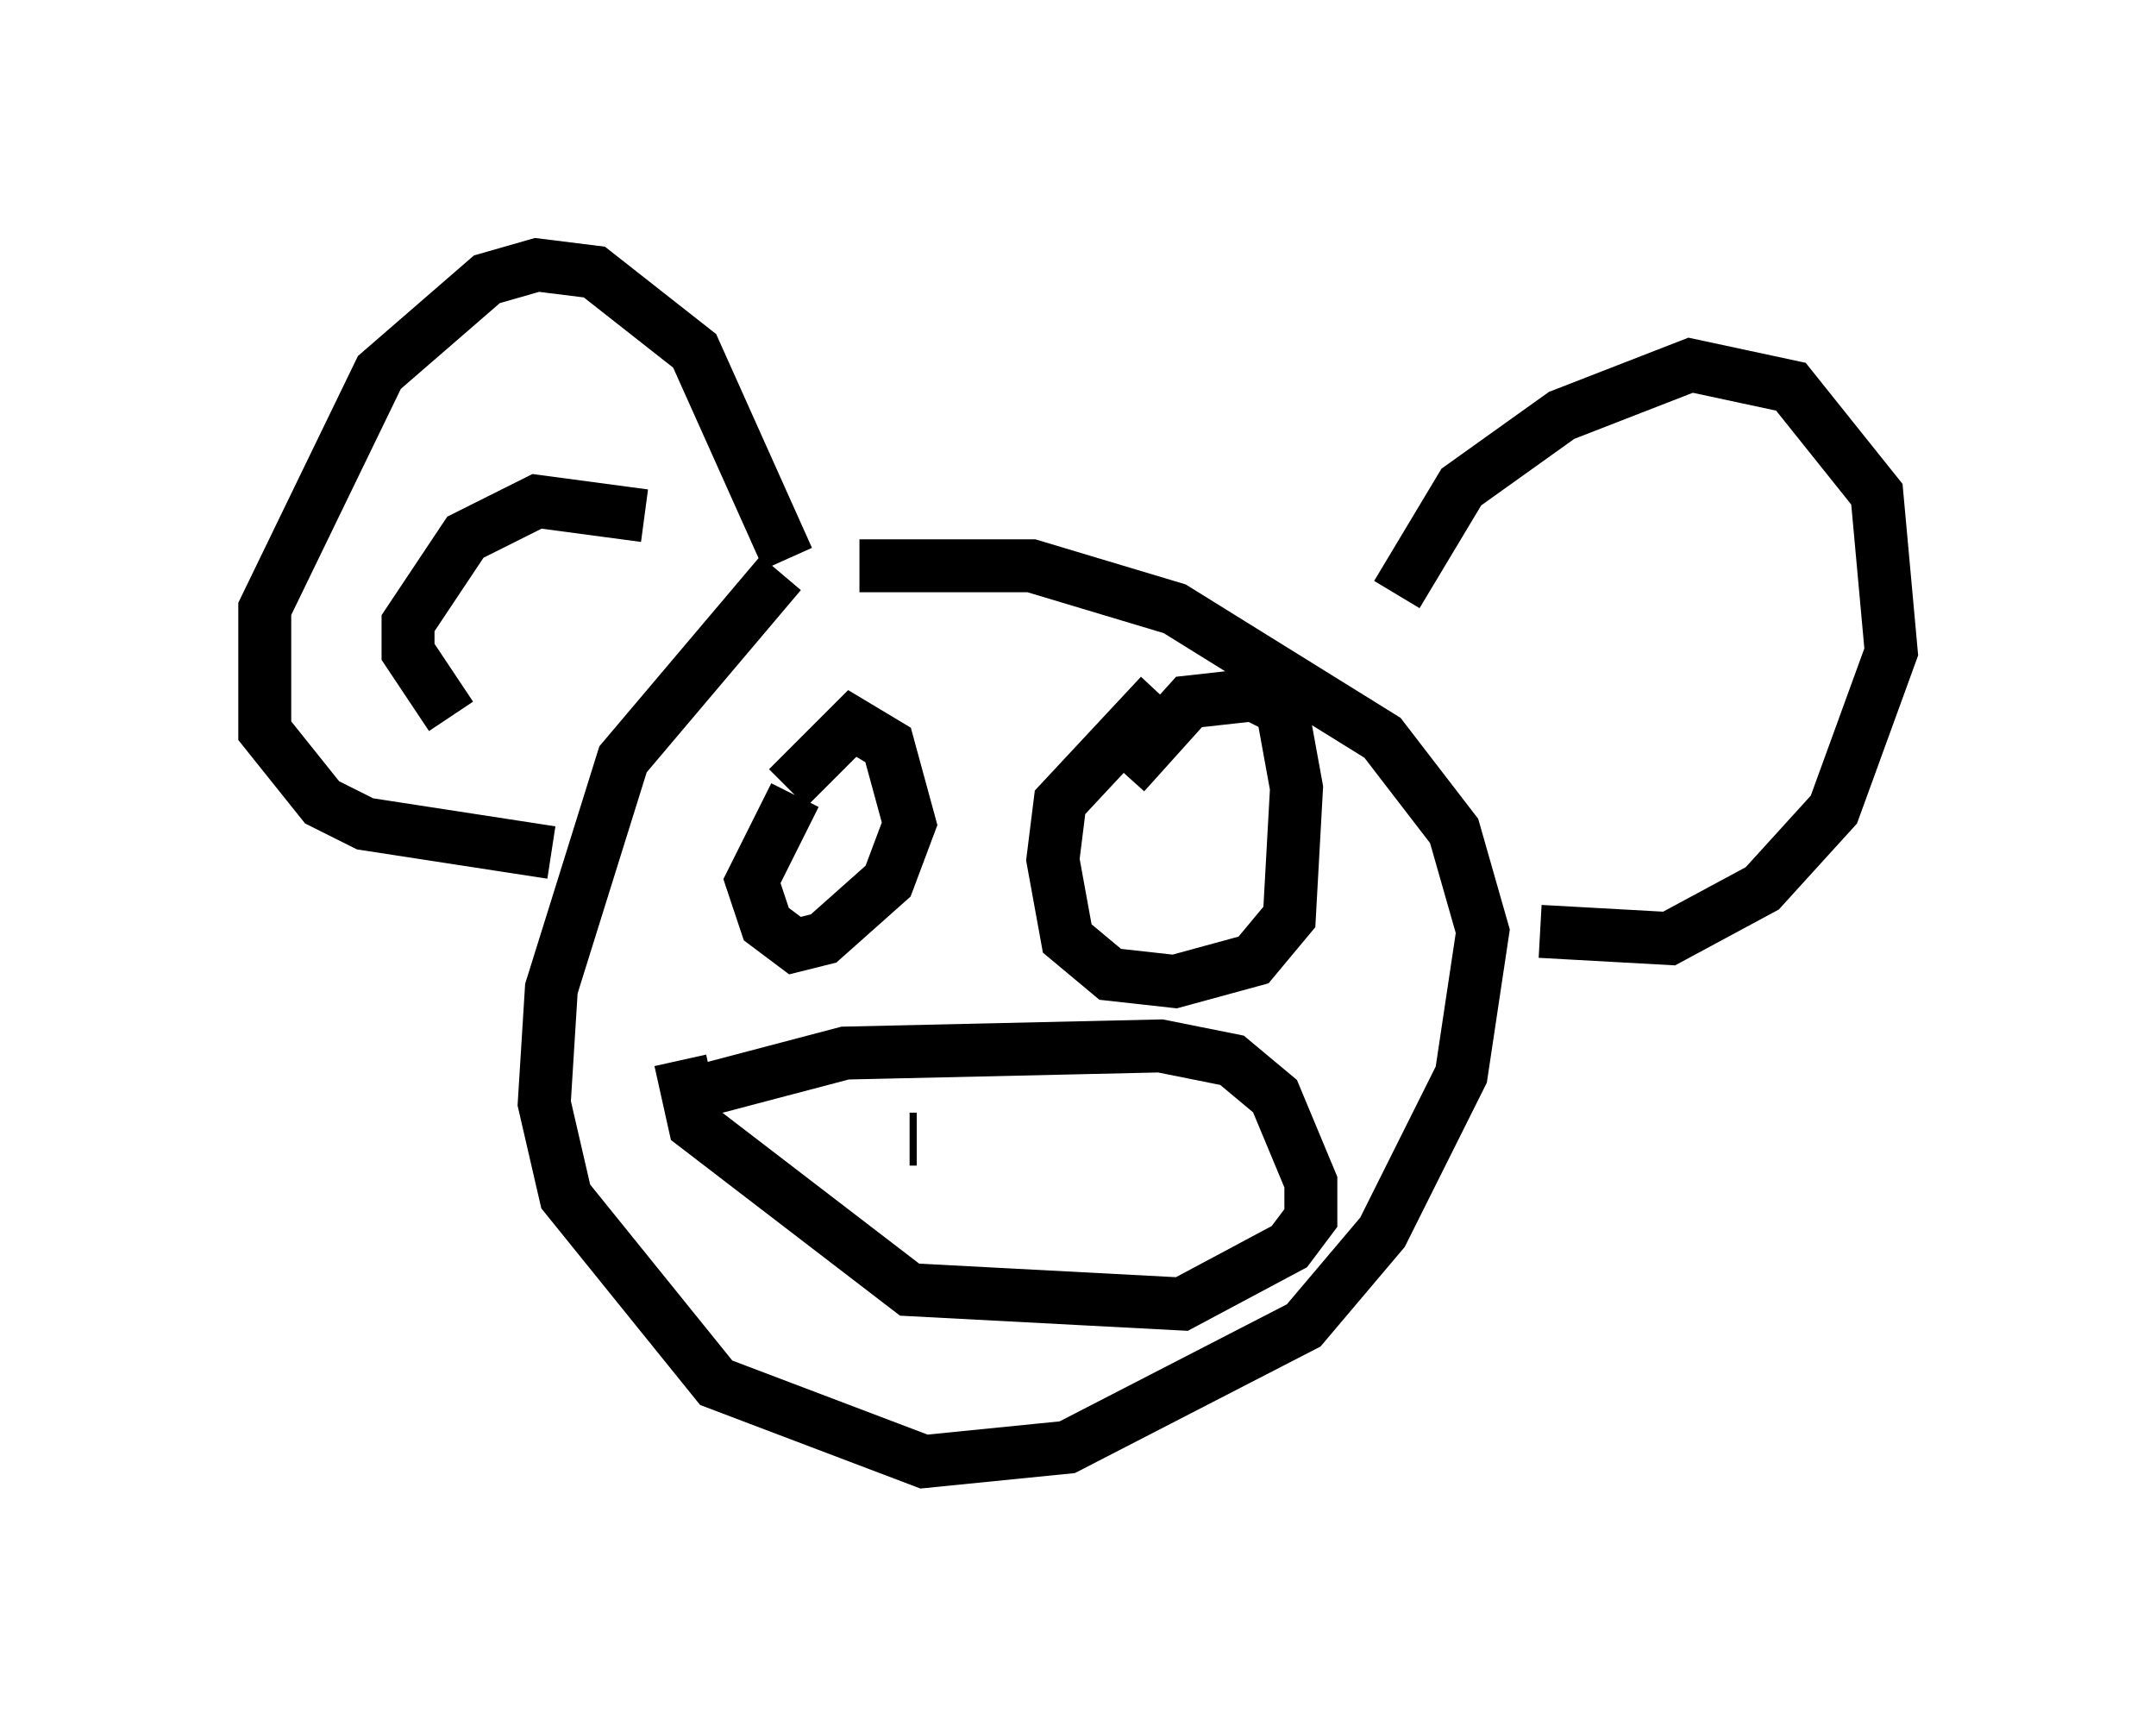 <?xml version="1.0" encoding="utf-8" ?>
<svg baseProfile="full" height="32.598" version="1.1" width="40.717" xmlns="http://www.w3.org/2000/svg" xmlns:ev="http://www.w3.org/2001/xml-events" xmlns:xlink="http://www.w3.org/1999/xlink"><defs /><rect fill="white" height="32.598" width="40.717" x="0" y="0" /><path d="M17.043, 9.601 m-2.3, 1.218 l-2.977, 3.518 -1.353, 4.33 l-0.135, 2.165 0.406, 1.759 l2.842, 3.518 3.924, 1.488 l2.706, -0.271 4.465, -2.3 l1.488, -1.759 1.488, -2.977 l0.406, -2.706 -0.541, -1.894 l-1.353, -1.759 -3.924, -2.436 l-2.706, -0.812 -3.248, 0.0 m-1.218, 4.33 l-0.812, 1.624 0.271, 0.812 l0.541, 0.406 0.541, -0.135 l1.218, -1.083 0.406, -1.083 l-0.406, -1.488 -0.677, -0.406 l-1.218, 1.218 m7.036, -1.759 l-1.894, 2.03 -0.135, 1.083 l0.271, 1.488 0.812, 0.677 l1.218, 0.135 1.488, -0.406 l0.677, -0.812 0.135, -2.436 l-0.271, -1.488 -0.541, -0.271 l-1.218, 0.135 -1.218, 1.353 m-7.848, 5.954 l2.571, -0.677 5.954, -0.135 l1.353, 0.271 0.812, 0.677 l0.677, 1.624 0.0, 0.677 l-0.406, 0.541 -2.03, 1.083 l-5.142, -0.271 -4.059, -3.112 l-0.271, -1.218 m4.465, 1.488 l-0.135, 0.0 m4.601, 0.271 l0.0, 0.0 m-6.901, -11.231 l-1.759, -3.924 -1.894, -1.488 l-1.083, -0.135 -0.947, 0.271 l-2.03, 1.759 -2.165, 4.465 l0.0, 2.3 1.083, 1.353 l0.812, 0.406 3.518, 0.541 m1.759, -6.36 l-2.03, -0.271 -1.353, 0.677 l-1.083, 1.624 0.0, 0.541 l0.812, 1.218 m17.862, -2.3 l1.218, -2.03 1.894, -1.353 l2.436, -0.947 1.894, 0.406 l1.624, 2.03 0.271, 2.977 l-1.083, 2.977 -1.353, 1.488 l-1.759, 0.947 -2.436, -0.135 " fill="none" stroke="black" stroke-width="1" /></svg>